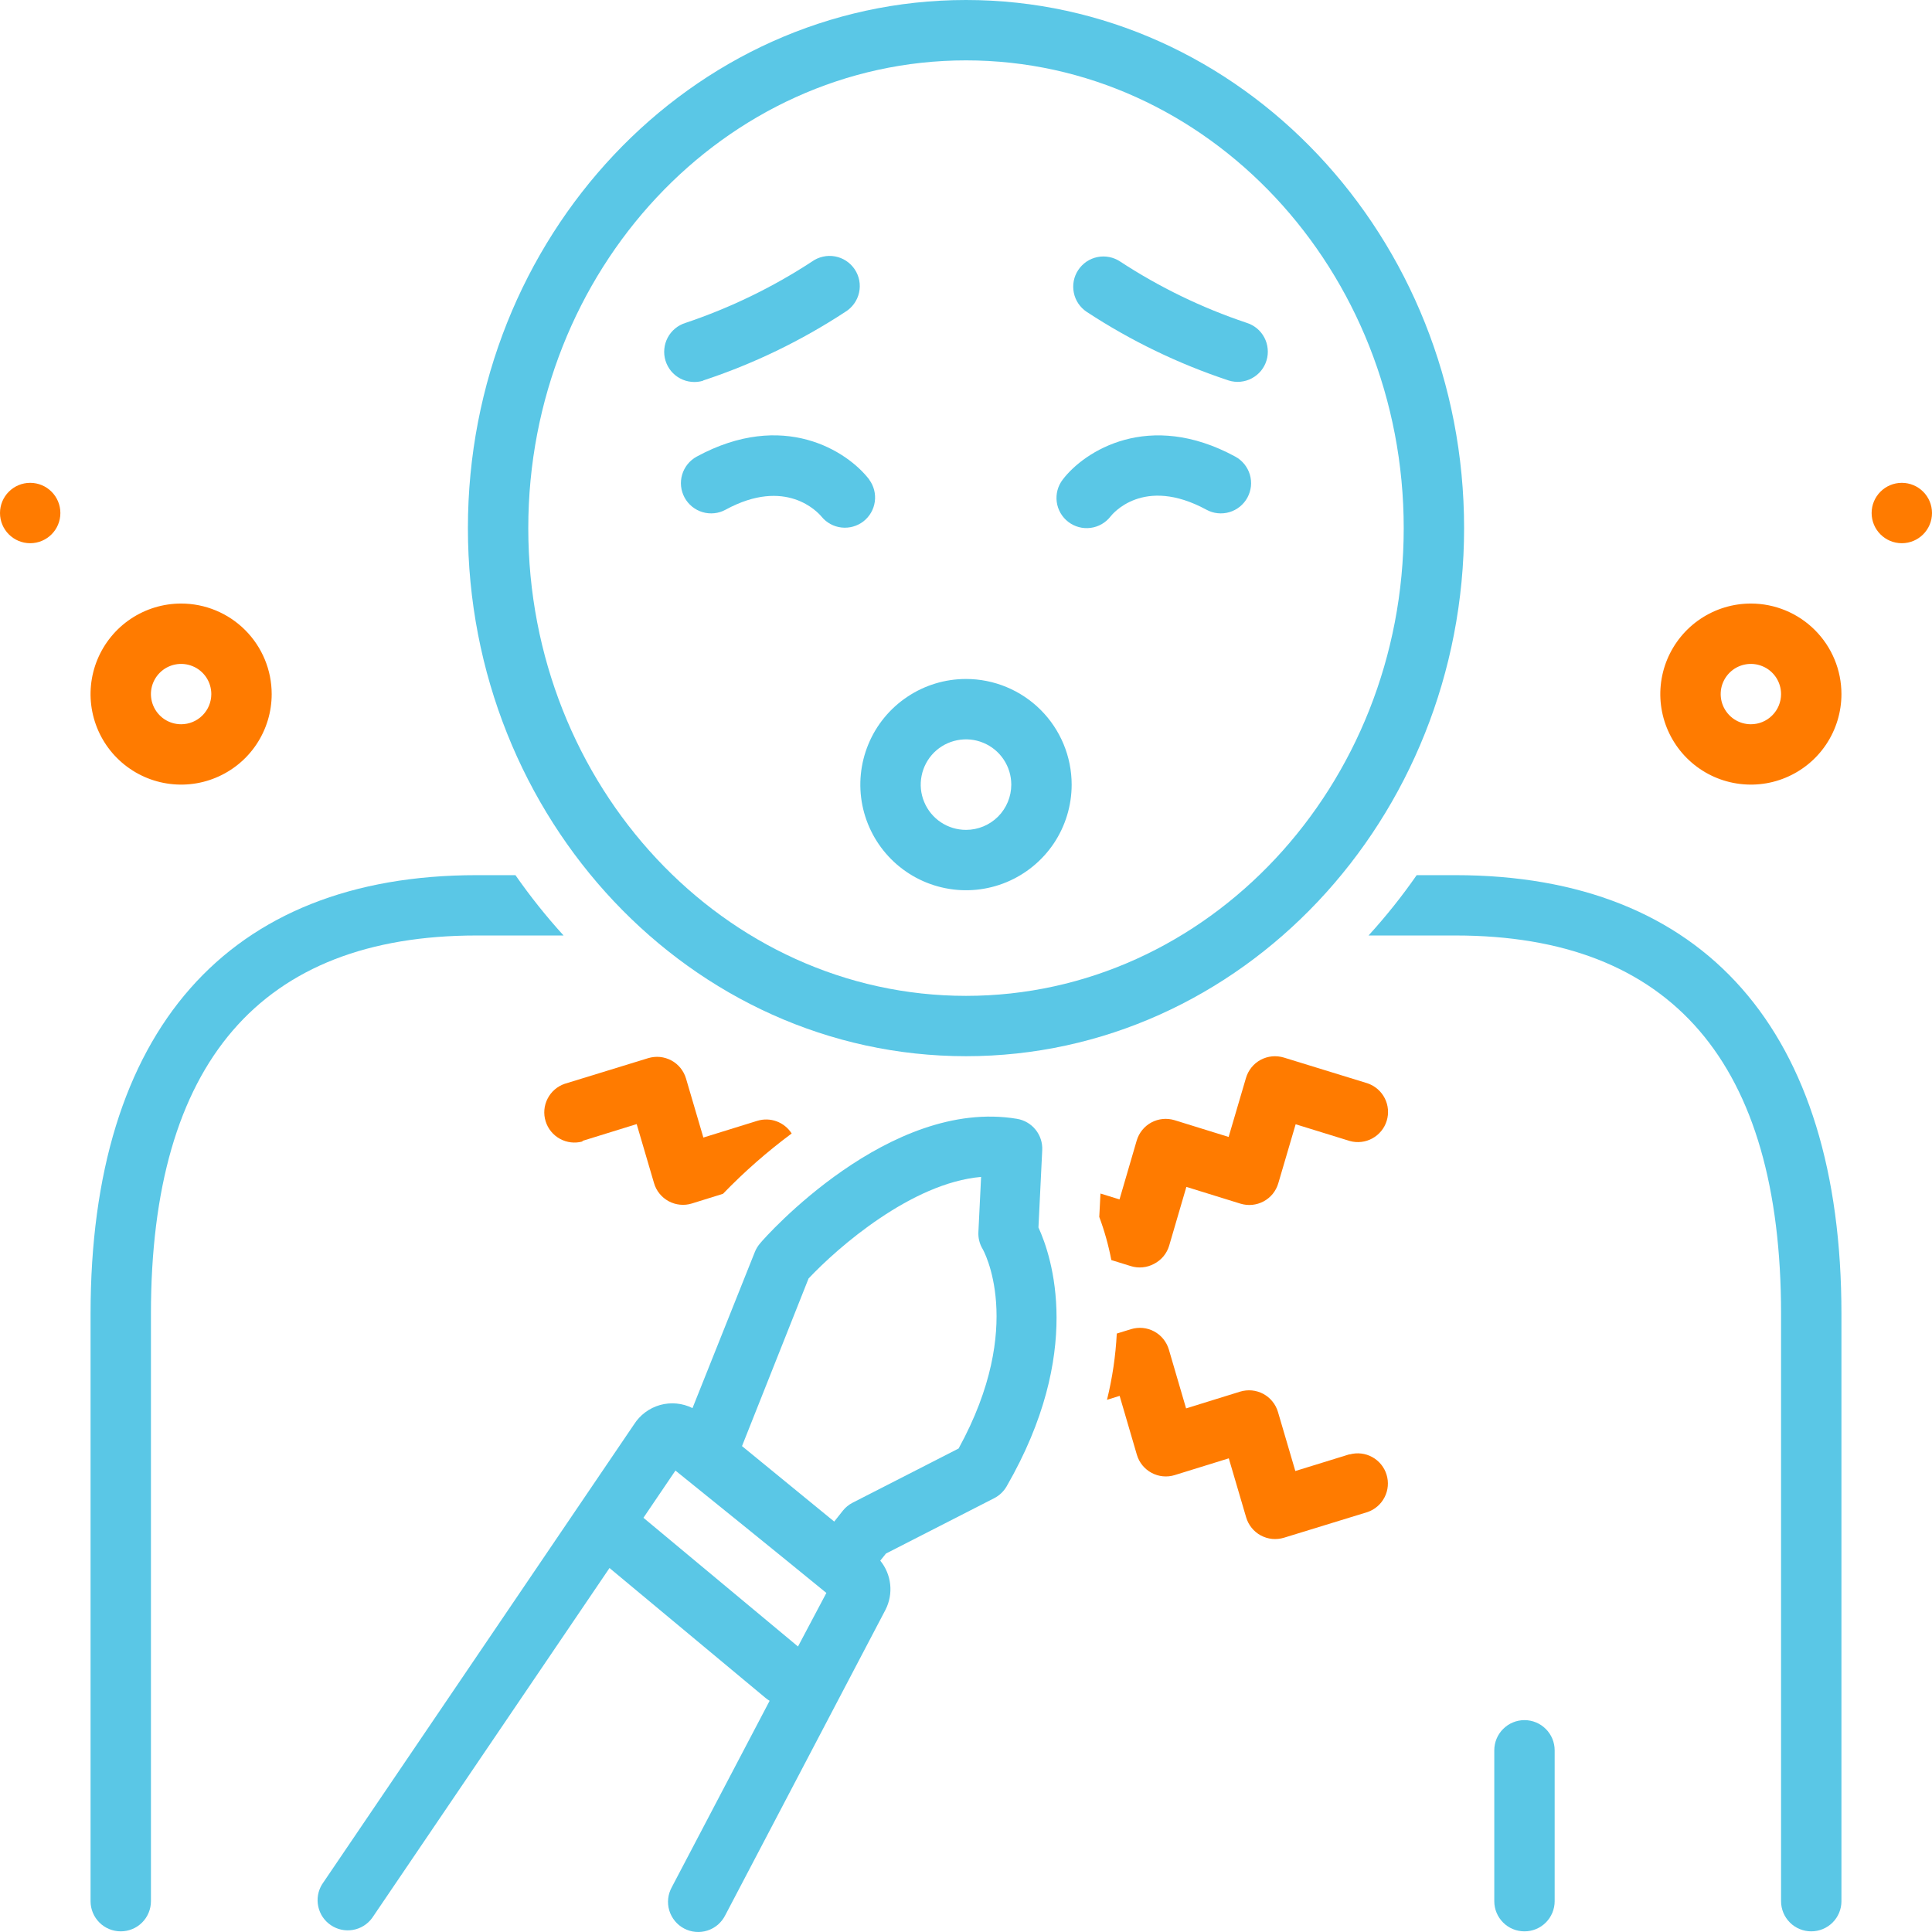 <svg width="48" height="48" viewBox="0 0 48 48" fill="none" xmlns="http://www.w3.org/2000/svg">
<path d="M43.5 14.995C43.055 14.995 42.62 15.127 42.25 15.374C41.88 15.621 41.592 15.973 41.421 16.384C41.251 16.795 41.206 17.247 41.293 17.683C41.38 18.119 41.594 18.52 41.909 18.835C42.224 19.149 42.625 19.364 43.061 19.45C43.498 19.537 43.95 19.493 44.361 19.322C44.772 19.152 45.124 18.864 45.371 18.494C45.618 18.124 45.75 17.689 45.75 17.244C45.75 16.648 45.513 16.076 45.091 15.654C44.669 15.232 44.097 14.995 43.5 14.995ZM43.5 17.994C43.352 17.994 43.207 17.95 43.083 17.868C42.96 17.785 42.864 17.668 42.807 17.531C42.75 17.394 42.736 17.244 42.764 17.098C42.793 16.953 42.865 16.819 42.97 16.714C43.075 16.609 43.208 16.538 43.354 16.509C43.499 16.48 43.65 16.495 43.787 16.552C43.924 16.608 44.041 16.704 44.124 16.828C44.206 16.951 44.25 17.096 44.25 17.244C44.25 17.443 44.171 17.634 44.03 17.774C43.89 17.915 43.699 17.994 43.5 17.994Z" fill="#FF7B00"/>
<path d="M47.25 13.496C47.664 13.496 48 13.16 48 12.746C48 12.332 47.664 11.996 47.25 11.996C46.836 11.996 46.5 12.332 46.5 12.746C46.5 13.16 46.836 13.496 47.25 13.496Z" fill="#FF7B00"/>
<path d="M4.5 14.995C4.055 14.995 3.62 15.127 3.25 15.374C2.88 15.621 2.592 15.973 2.421 16.384C2.251 16.795 2.206 17.247 2.293 17.683C2.38 18.119 2.594 18.52 2.909 18.835C3.224 19.149 3.625 19.364 4.061 19.45C4.498 19.537 4.95 19.493 5.361 19.322C5.772 19.152 6.124 18.864 6.371 18.494C6.618 18.124 6.75 17.689 6.75 17.244C6.75 16.648 6.513 16.076 6.091 15.654C5.669 15.232 5.097 14.995 4.5 14.995ZM4.5 17.994C4.352 17.994 4.207 17.95 4.083 17.868C3.96 17.785 3.864 17.668 3.807 17.531C3.75 17.394 3.735 17.244 3.764 17.098C3.793 16.953 3.865 16.819 3.97 16.714C4.075 16.609 4.208 16.538 4.354 16.509C4.499 16.48 4.65 16.495 4.787 16.552C4.924 16.608 5.041 16.704 5.124 16.828C5.206 16.951 5.25 17.096 5.25 17.244C5.25 17.443 5.171 17.634 5.03 17.774C4.89 17.915 4.699 17.994 4.5 17.994Z" fill="#FF7B00"/>
<path d="M0.75 13.496C1.164 13.496 1.5 13.16 1.5 12.746C1.5 12.332 1.164 11.996 0.75 11.996C0.336 11.996 0 12.332 0 12.746C0 13.16 0.336 13.496 0.75 13.496Z" fill="#FF7B00"/>
<path d="M38.625 47.235V43.486C38.625 43.287 38.546 43.096 38.405 42.956C38.265 42.815 38.074 42.736 37.875 42.736C37.676 42.736 37.485 42.815 37.345 42.956C37.204 43.096 37.125 43.287 37.125 43.486V47.235C37.125 47.434 37.204 47.624 37.345 47.765C37.485 47.906 37.676 47.984 37.875 47.984C38.074 47.984 38.265 47.906 38.405 47.765C38.546 47.624 38.625 47.434 38.625 47.235Z" fill="#5AC7E6"/>
<path d="M45.75 32.644C45.75 25.615 42.345 21.743 36.157 21.743H35.197C34.832 22.268 34.432 22.769 34.001 23.242H36.161C41.528 23.242 44.25 26.406 44.25 32.644V47.235C44.25 47.434 44.329 47.624 44.47 47.765C44.61 47.905 44.801 47.984 45 47.984C45.199 47.984 45.39 47.905 45.53 47.765C45.671 47.624 45.75 47.434 45.75 47.235V32.644Z" fill="#5AC7E6"/>
<path d="M2.25 32.644V47.235C2.25 47.434 2.329 47.624 2.47 47.765C2.61 47.905 2.801 47.984 3 47.984C3.199 47.984 3.39 47.905 3.53 47.765C3.671 47.624 3.75 47.434 3.75 47.235V32.644C3.75 26.406 6.473 23.242 11.842 23.242H14.002C13.571 22.769 13.172 22.268 12.806 21.743H11.842C5.655 21.743 2.25 25.615 2.25 32.644Z" fill="#5AC7E6"/>
<path d="M24 0C17.175 0 11.625 5.886 11.625 13.121C11.625 20.356 17.175 26.241 24 26.241C30.825 26.241 36.375 20.356 36.375 13.121C36.375 5.886 30.825 0 24 0ZM24 24.742C18 24.742 13.125 19.527 13.125 13.121C13.125 6.714 18 1.5 24 1.5C30 1.5 34.875 6.714 34.875 13.121C34.875 19.527 30 24.742 24 24.742Z" fill="#5AC7E6"/>
<path d="M17.468 9.454C18.715 9.043 19.902 8.469 21 7.749C21.087 7.696 21.161 7.627 21.22 7.545C21.279 7.463 21.321 7.37 21.343 7.271C21.365 7.173 21.367 7.071 21.349 6.971C21.33 6.872 21.292 6.777 21.236 6.693C21.18 6.609 21.108 6.537 21.023 6.481C20.939 6.426 20.844 6.388 20.745 6.37C20.645 6.352 20.543 6.354 20.445 6.377C20.346 6.399 20.253 6.441 20.171 6.5C19.194 7.139 18.139 7.65 17.032 8.022C16.938 8.051 16.851 8.098 16.774 8.161C16.698 8.224 16.635 8.301 16.589 8.388C16.543 8.475 16.514 8.57 16.505 8.668C16.495 8.766 16.505 8.865 16.534 8.96C16.563 9.054 16.61 9.142 16.672 9.218C16.735 9.294 16.812 9.357 16.899 9.403C16.986 9.449 17.082 9.478 17.18 9.487C17.278 9.497 17.377 9.487 17.471 9.458L17.468 9.454Z" fill="#5AC7E6"/>
<path d="M21.596 11.914C21.052 11.205 19.459 10.178 17.31 11.344C17.223 11.391 17.147 11.455 17.085 11.531C17.023 11.608 16.976 11.696 16.948 11.791C16.92 11.885 16.911 11.984 16.921 12.082C16.932 12.18 16.961 12.275 17.008 12.362C17.055 12.449 17.119 12.525 17.195 12.587C17.272 12.649 17.36 12.696 17.455 12.724C17.549 12.752 17.648 12.761 17.746 12.751C17.845 12.741 17.94 12.711 18.026 12.664C19.526 11.847 20.321 12.728 20.411 12.836C20.535 12.988 20.713 13.084 20.907 13.106C21.101 13.128 21.296 13.073 21.451 12.954C21.605 12.834 21.707 12.659 21.734 12.465C21.761 12.272 21.712 12.075 21.596 11.918V11.914Z" fill="#5AC7E6"/>
<path d="M30.968 8.019C29.86 7.648 28.805 7.136 27.829 6.497C27.747 6.442 27.654 6.405 27.558 6.386C27.461 6.367 27.361 6.367 27.265 6.387C27.168 6.407 27.076 6.445 26.994 6.5C26.913 6.556 26.843 6.626 26.788 6.709C26.678 6.875 26.639 7.077 26.679 7.273C26.718 7.468 26.834 7.639 27 7.749C28.097 8.469 29.283 9.042 30.529 9.454C30.623 9.483 30.722 9.493 30.82 9.484C30.918 9.474 31.014 9.446 31.101 9.399C31.188 9.353 31.265 9.29 31.328 9.214C31.39 9.138 31.438 9.05 31.466 8.956C31.495 8.862 31.505 8.763 31.495 8.665C31.486 8.566 31.457 8.471 31.411 8.384C31.365 8.297 31.302 8.22 31.226 8.157C31.149 8.095 31.062 8.048 30.968 8.019V8.019Z" fill="#5AC7E6"/>
<path d="M30.69 11.344C28.541 10.178 26.94 11.209 26.404 11.914C26.282 12.072 26.229 12.271 26.254 12.468C26.28 12.665 26.383 12.845 26.541 12.966C26.698 13.087 26.898 13.141 27.095 13.115C27.292 13.09 27.471 12.987 27.593 12.829C27.626 12.788 28.399 11.809 29.974 12.664C30.06 12.711 30.155 12.741 30.254 12.751C30.352 12.761 30.451 12.752 30.545 12.724C30.64 12.696 30.728 12.649 30.805 12.587C30.881 12.525 30.945 12.449 30.992 12.362C31.039 12.275 31.068 12.18 31.079 12.082C31.089 11.984 31.08 11.885 31.052 11.79C31.024 11.696 30.977 11.608 30.915 11.531C30.853 11.455 30.777 11.391 30.69 11.344V11.344Z" fill="#5AC7E6"/>
<path d="M24 16.869C23.481 16.869 22.973 17.023 22.542 17.312C22.11 17.6 21.773 18.01 21.575 18.489C21.376 18.969 21.324 19.497 21.425 20.006C21.527 20.515 21.777 20.982 22.144 21.349C22.511 21.716 22.979 21.966 23.488 22.067C23.997 22.169 24.525 22.117 25.005 21.918C25.484 21.719 25.894 21.383 26.183 20.952C26.471 20.52 26.625 20.013 26.625 19.494C26.625 18.798 26.348 18.13 25.856 17.638C25.364 17.146 24.696 16.869 24 16.869ZM24 20.618C23.777 20.618 23.56 20.552 23.375 20.429C23.19 20.305 23.046 20.13 22.961 19.924C22.875 19.718 22.853 19.492 22.897 19.274C22.94 19.056 23.047 18.856 23.204 18.698C23.362 18.541 23.562 18.434 23.78 18.391C23.999 18.347 24.225 18.369 24.43 18.455C24.636 18.54 24.812 18.684 24.935 18.869C25.059 19.054 25.125 19.271 25.125 19.494C25.125 19.792 25.006 20.078 24.796 20.289C24.584 20.5 24.298 20.618 24 20.618V20.618Z" fill="#5AC7E6"/>
<path d="M14.471 28.345L15.818 27.928L16.249 29.394C16.277 29.49 16.323 29.579 16.386 29.656C16.448 29.733 16.526 29.797 16.613 29.844C16.701 29.891 16.797 29.921 16.896 29.93C16.995 29.94 17.095 29.93 17.19 29.9L17.962 29.66C18.489 29.114 19.06 28.613 19.669 28.161C19.581 28.023 19.45 27.917 19.296 27.86C19.142 27.803 18.974 27.798 18.817 27.846L17.475 28.262L17.044 26.796C17.016 26.701 16.969 26.612 16.907 26.535C16.844 26.457 16.767 26.393 16.679 26.346C16.591 26.299 16.495 26.27 16.396 26.26C16.297 26.251 16.198 26.261 16.102 26.29L14.029 26.927C13.844 26.991 13.692 27.123 13.604 27.297C13.515 27.471 13.498 27.672 13.556 27.858C13.613 28.044 13.741 28.201 13.912 28.294C14.083 28.388 14.283 28.411 14.471 28.36V28.345Z" fill="#FF7B00"/>
<path d="M33.529 36.131L32.182 36.547L31.751 35.081C31.723 34.986 31.677 34.897 31.614 34.82C31.552 34.742 31.474 34.678 31.387 34.631C31.299 34.584 31.203 34.555 31.104 34.545C31.005 34.536 30.905 34.546 30.81 34.575L29.468 34.991L29.04 33.529C29.012 33.434 28.965 33.345 28.903 33.268C28.84 33.19 28.763 33.126 28.675 33.079C28.588 33.032 28.492 33.003 28.393 32.993C28.294 32.984 28.194 32.994 28.099 33.023L27.746 33.132C27.718 33.687 27.636 34.238 27.503 34.778L27.817 34.68L28.245 36.142C28.273 36.238 28.32 36.327 28.382 36.404C28.445 36.481 28.522 36.545 28.61 36.592C28.697 36.639 28.793 36.669 28.892 36.678C28.991 36.688 29.091 36.678 29.186 36.648L30.529 36.232L30.96 37.698C30.988 37.793 31.035 37.882 31.097 37.959C31.16 38.037 31.237 38.101 31.325 38.148C31.412 38.195 31.508 38.224 31.607 38.234C31.706 38.243 31.806 38.233 31.901 38.204L33.975 37.567C34.159 37.504 34.312 37.371 34.4 37.197C34.489 37.024 34.506 36.822 34.448 36.636C34.391 36.45 34.263 36.294 34.092 36.2C33.921 36.106 33.72 36.083 33.532 36.135L33.529 36.131Z" fill="#FF7B00"/>
<path d="M33.971 26.913L31.898 26.275C31.802 26.246 31.703 26.236 31.604 26.245C31.505 26.255 31.409 26.284 31.321 26.331C31.233 26.378 31.156 26.442 31.093 26.52C31.031 26.597 30.984 26.686 30.956 26.781L30.525 28.247L29.183 27.831C29.087 27.802 28.988 27.792 28.889 27.801C28.79 27.811 28.694 27.84 28.606 27.887C28.518 27.934 28.441 27.998 28.378 28.076C28.316 28.153 28.269 28.242 28.241 28.337L27.814 29.799L27.341 29.653L27.311 30.234C27.441 30.583 27.541 30.941 27.611 31.306L28.095 31.456C28.19 31.486 28.29 31.496 28.389 31.486C28.488 31.477 28.585 31.447 28.672 31.4C28.762 31.354 28.841 31.29 28.906 31.213C28.97 31.136 29.018 31.046 29.047 30.95L29.475 29.488L30.817 29.904C30.913 29.933 31.012 29.944 31.111 29.934C31.21 29.924 31.306 29.895 31.394 29.848C31.482 29.801 31.559 29.737 31.622 29.66C31.684 29.582 31.731 29.494 31.759 29.398L32.19 27.932L33.536 28.348C33.724 28.4 33.925 28.377 34.096 28.283C34.267 28.189 34.395 28.033 34.452 27.847C34.51 27.661 34.492 27.459 34.404 27.286C34.316 27.112 34.163 26.98 33.979 26.916L33.971 26.913Z" fill="#FF7B00"/>
<path d="M24.701 37.222C24.83 37.156 24.936 37.054 25.009 36.929C26.929 33.6 26.134 31.224 25.8 30.496L25.894 28.573C25.903 28.39 25.844 28.209 25.728 28.066C25.613 27.923 25.449 27.827 25.267 27.797C22.095 27.265 19.009 30.736 18.892 30.882C18.831 30.951 18.783 31.029 18.75 31.115L17.205 34.984C16.955 34.859 16.668 34.832 16.399 34.907C16.13 34.983 15.899 35.156 15.75 35.392L8.002 46.815C7.901 46.979 7.866 47.177 7.907 47.366C7.947 47.556 8.059 47.722 8.22 47.83C8.38 47.939 8.576 47.981 8.767 47.948C8.958 47.916 9.129 47.81 9.244 47.654L15.143 38.957L19.02 42.185C19.052 42.212 19.086 42.235 19.121 42.256L16.691 46.886C16.643 46.973 16.612 47.069 16.601 47.169C16.59 47.268 16.599 47.369 16.628 47.465C16.657 47.56 16.704 47.649 16.768 47.727C16.831 47.804 16.909 47.867 16.998 47.914C17.086 47.96 17.183 47.989 17.283 47.997C17.383 48.006 17.483 47.994 17.578 47.963C17.673 47.933 17.761 47.883 17.837 47.818C17.912 47.752 17.974 47.673 18.019 47.583L22.001 39.992C22.099 39.798 22.14 39.58 22.116 39.363C22.093 39.147 22.007 38.942 21.87 38.774L22.012 38.597L24.701 37.222ZM19.826 40.907L15.986 37.709L16.781 36.536C17.591 37.188 19.241 38.522 20.531 39.576L19.826 40.907ZM21.184 37.334C21.089 37.382 21.006 37.45 20.94 37.533L20.726 37.803L18.435 35.928L20.089 31.763C20.812 30.995 22.646 29.39 24.375 29.24L24.308 30.609C24.3 30.759 24.338 30.908 24.416 31.036C24.416 31.036 25.5 32.922 23.816 35.988L21.184 37.334Z" fill="#5AC7E6"/>
</svg>

